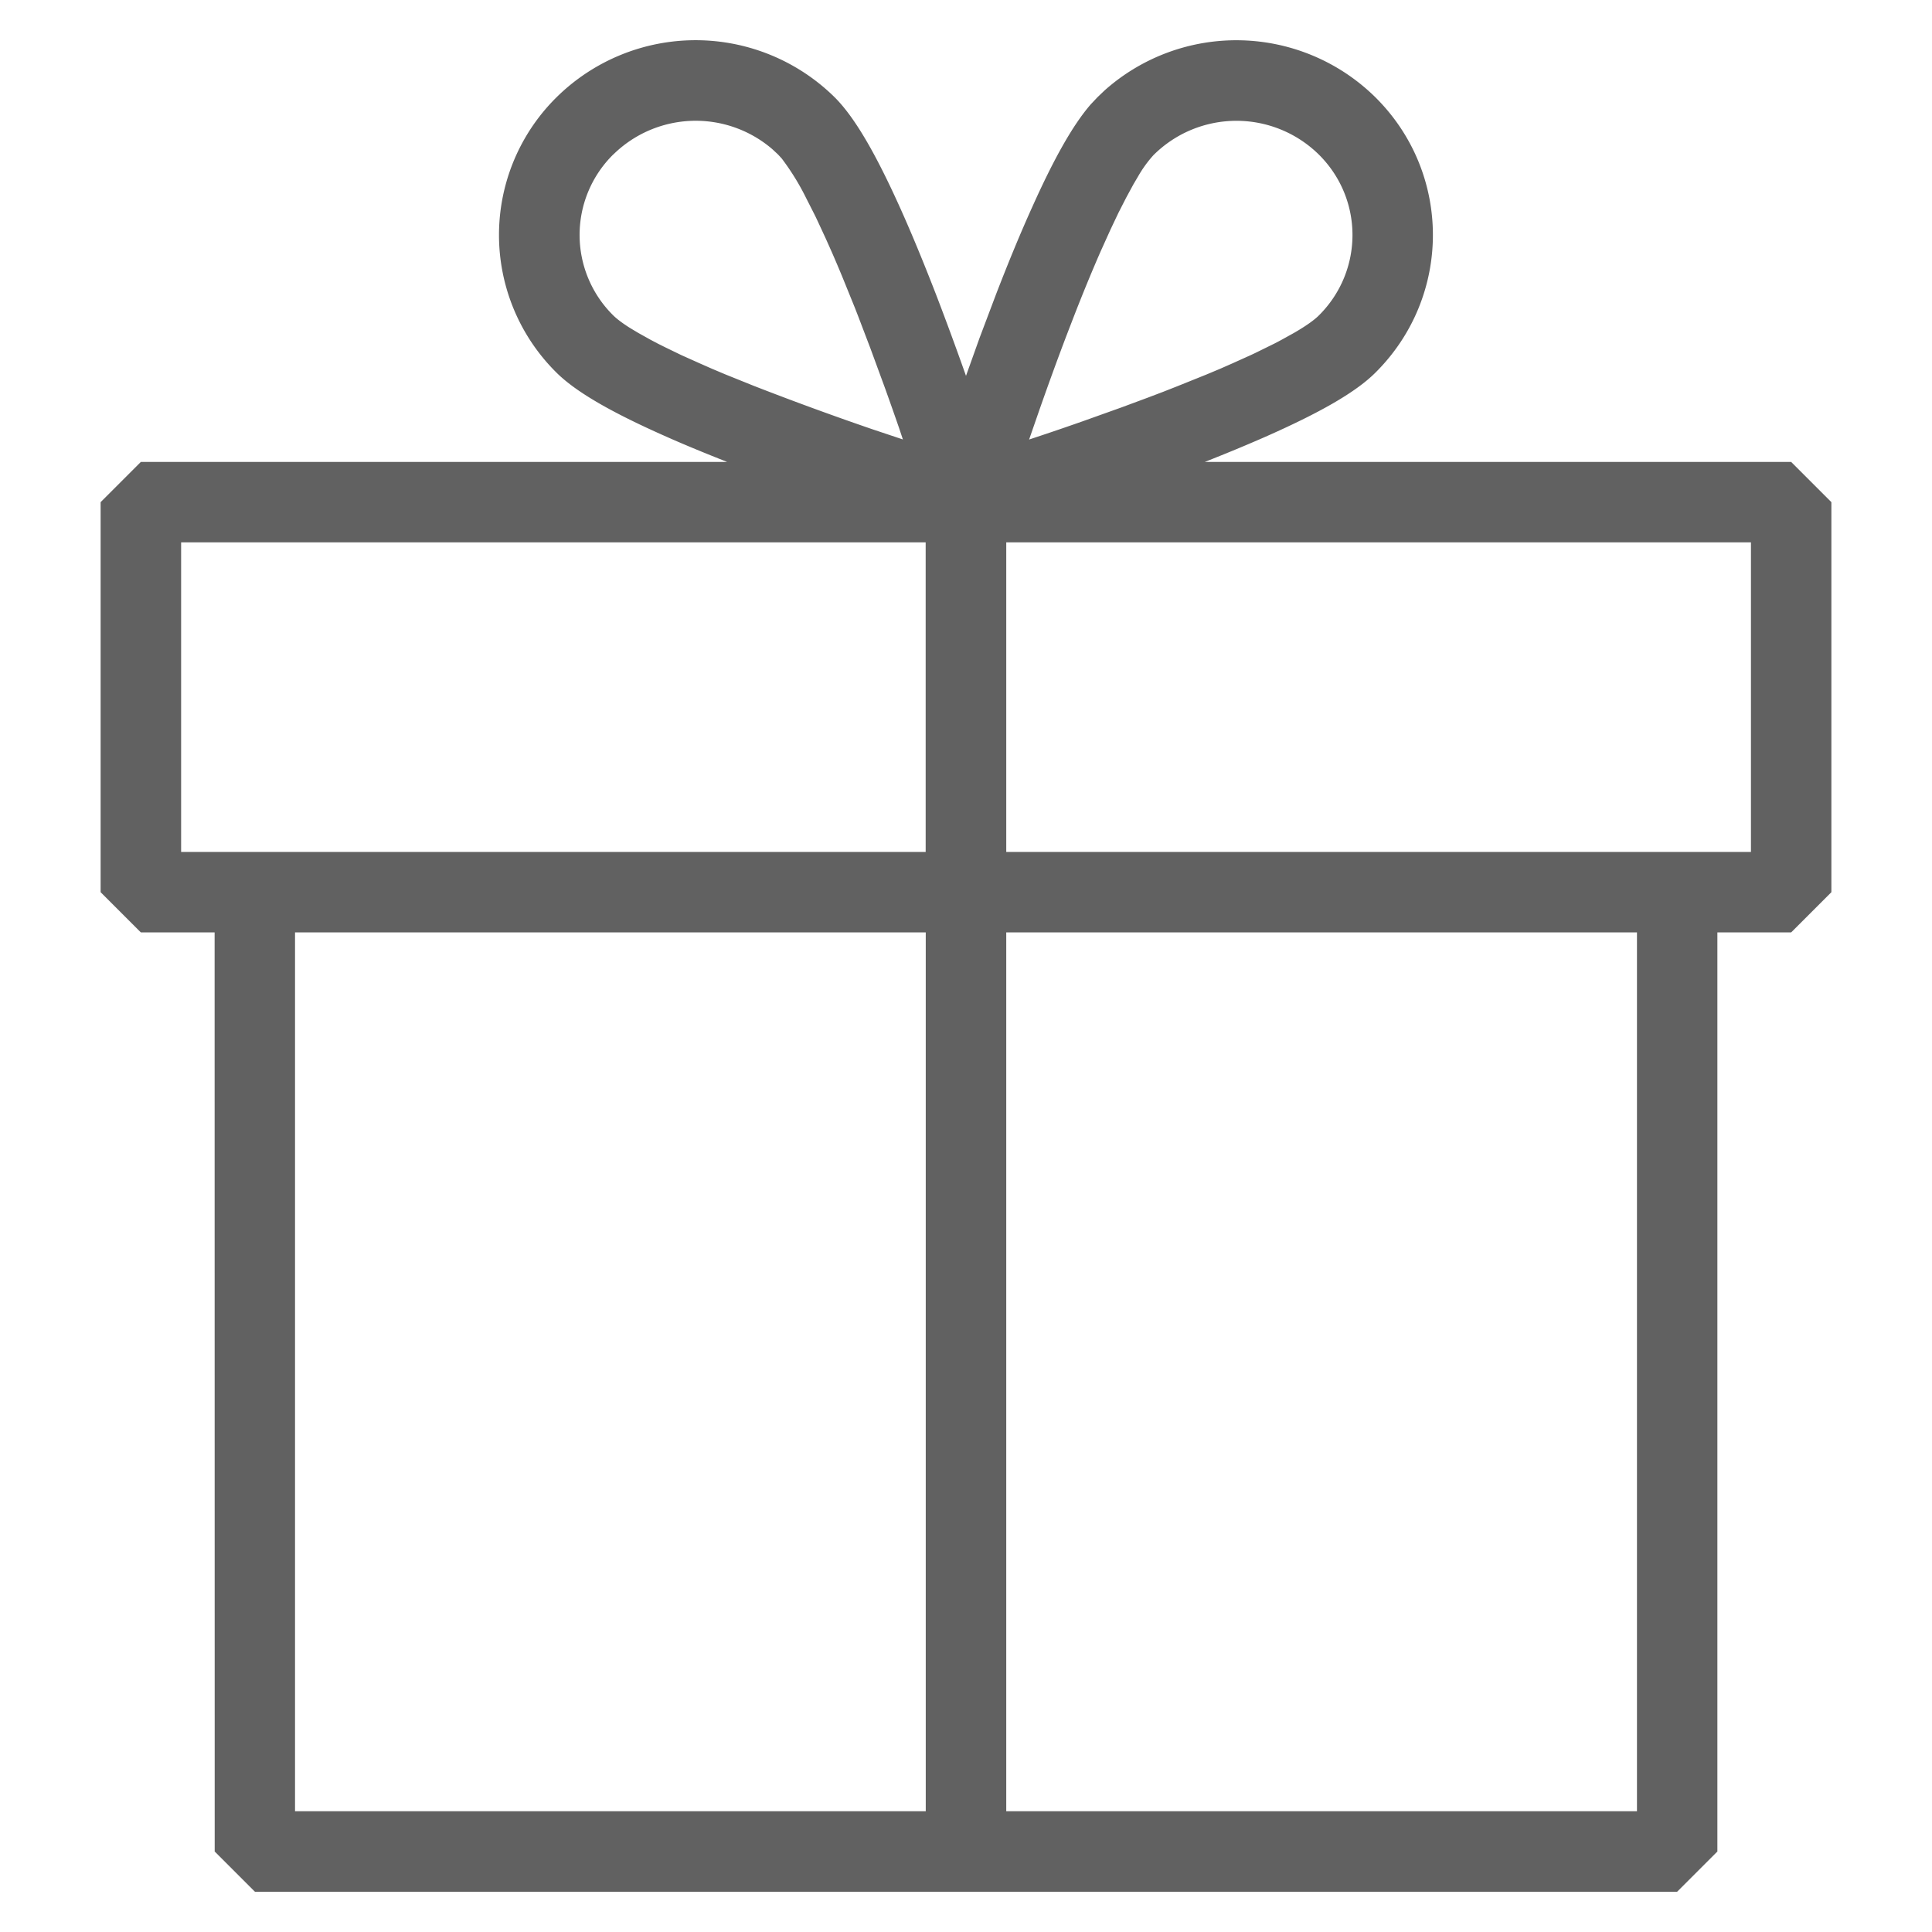 <svg width="24" height="24" viewBox="0 0 24 24" xmlns="http://www.w3.org/2000/svg">
    <g fill="none" fill-rule="evenodd">
        <path d="M0 0h24v24H0z"/>
        <path d="M17.083 1.206c.956.945.956 2.48 0 3.426-.252.25-.708.504-1.364.794-.23.101-.48.205-.752.312h7.283l.5.5v4.845l-.5.5h-.916V23l-.5.5H3.167l-.5-.5-.001-11.417H1.75l-.5-.5V6.238l.5-.5h7.282c-.27-.107-.522-.21-.751-.312-.656-.29-1.112-.545-1.365-.794a2.404 2.404 0 0 1 0-3.426 2.459 2.459 0 0 1 3.45 0c.252.25.51.701.804 1.35.147.325.3.695.458 1.103.125.325.25.665.372 1.01l.167-.467.205-.543c.157-.407.31-.777.457-1.101.26-.578.494-1 .72-1.261l.085-.09.088-.084a2.46 2.46 0 0 1 3.361.083zM11.5 11.583H3.665V22.5H11.5V11.583zm8.835 0H12.5V22.5h7.835V11.583zM11.5 6.737H2.25v3.846h9.249V6.737zm10.251 0h-9.251v3.846h9.251V6.737zm-7.413-4.82a1.506 1.506 0 0 0-.2.274l-.059.1-.09.166-.096.188-.1.211-.122.27c-.117.268-.24.567-.365.893-.134.345-.266.707-.395 1.075l-.127.366.156-.052c.169-.056.336-.114.502-.172l.492-.176.318-.118.195-.074.188-.074.355-.143.167-.07.159-.07.224-.101.053-.025.051-.025.191-.094.044-.023.043-.023.155-.086c.142-.082.245-.155.304-.213.56-.554.56-1.45 0-2.003a1.459 1.459 0 0 0-2.043 0zm-6.718 0a1.404 1.404 0 0 0 0 2.003c.045.044.114.096.206.154l.1.06.154.086.087.046.092.046.202.098.225.101.159.07.166.07.355.143a38.2 38.2 0 0 0 1.47.538l.38.127-.048-.144a43.8 43.8 0 0 0-.175-.496l-.178-.485-.12-.315-.037-.097-.037-.095-.148-.365c-.048-.117-.096-.23-.143-.337l-.07-.157-.102-.22-.025-.053-.025-.05-.096-.189a3.057 3.057 0 0 0-.301-.487l-.047-.051-.07-.065a1.46 1.46 0 0 0-1.974.065z" fill="#616161" fill-rule="nonzero"/>
    </g>
</svg>
